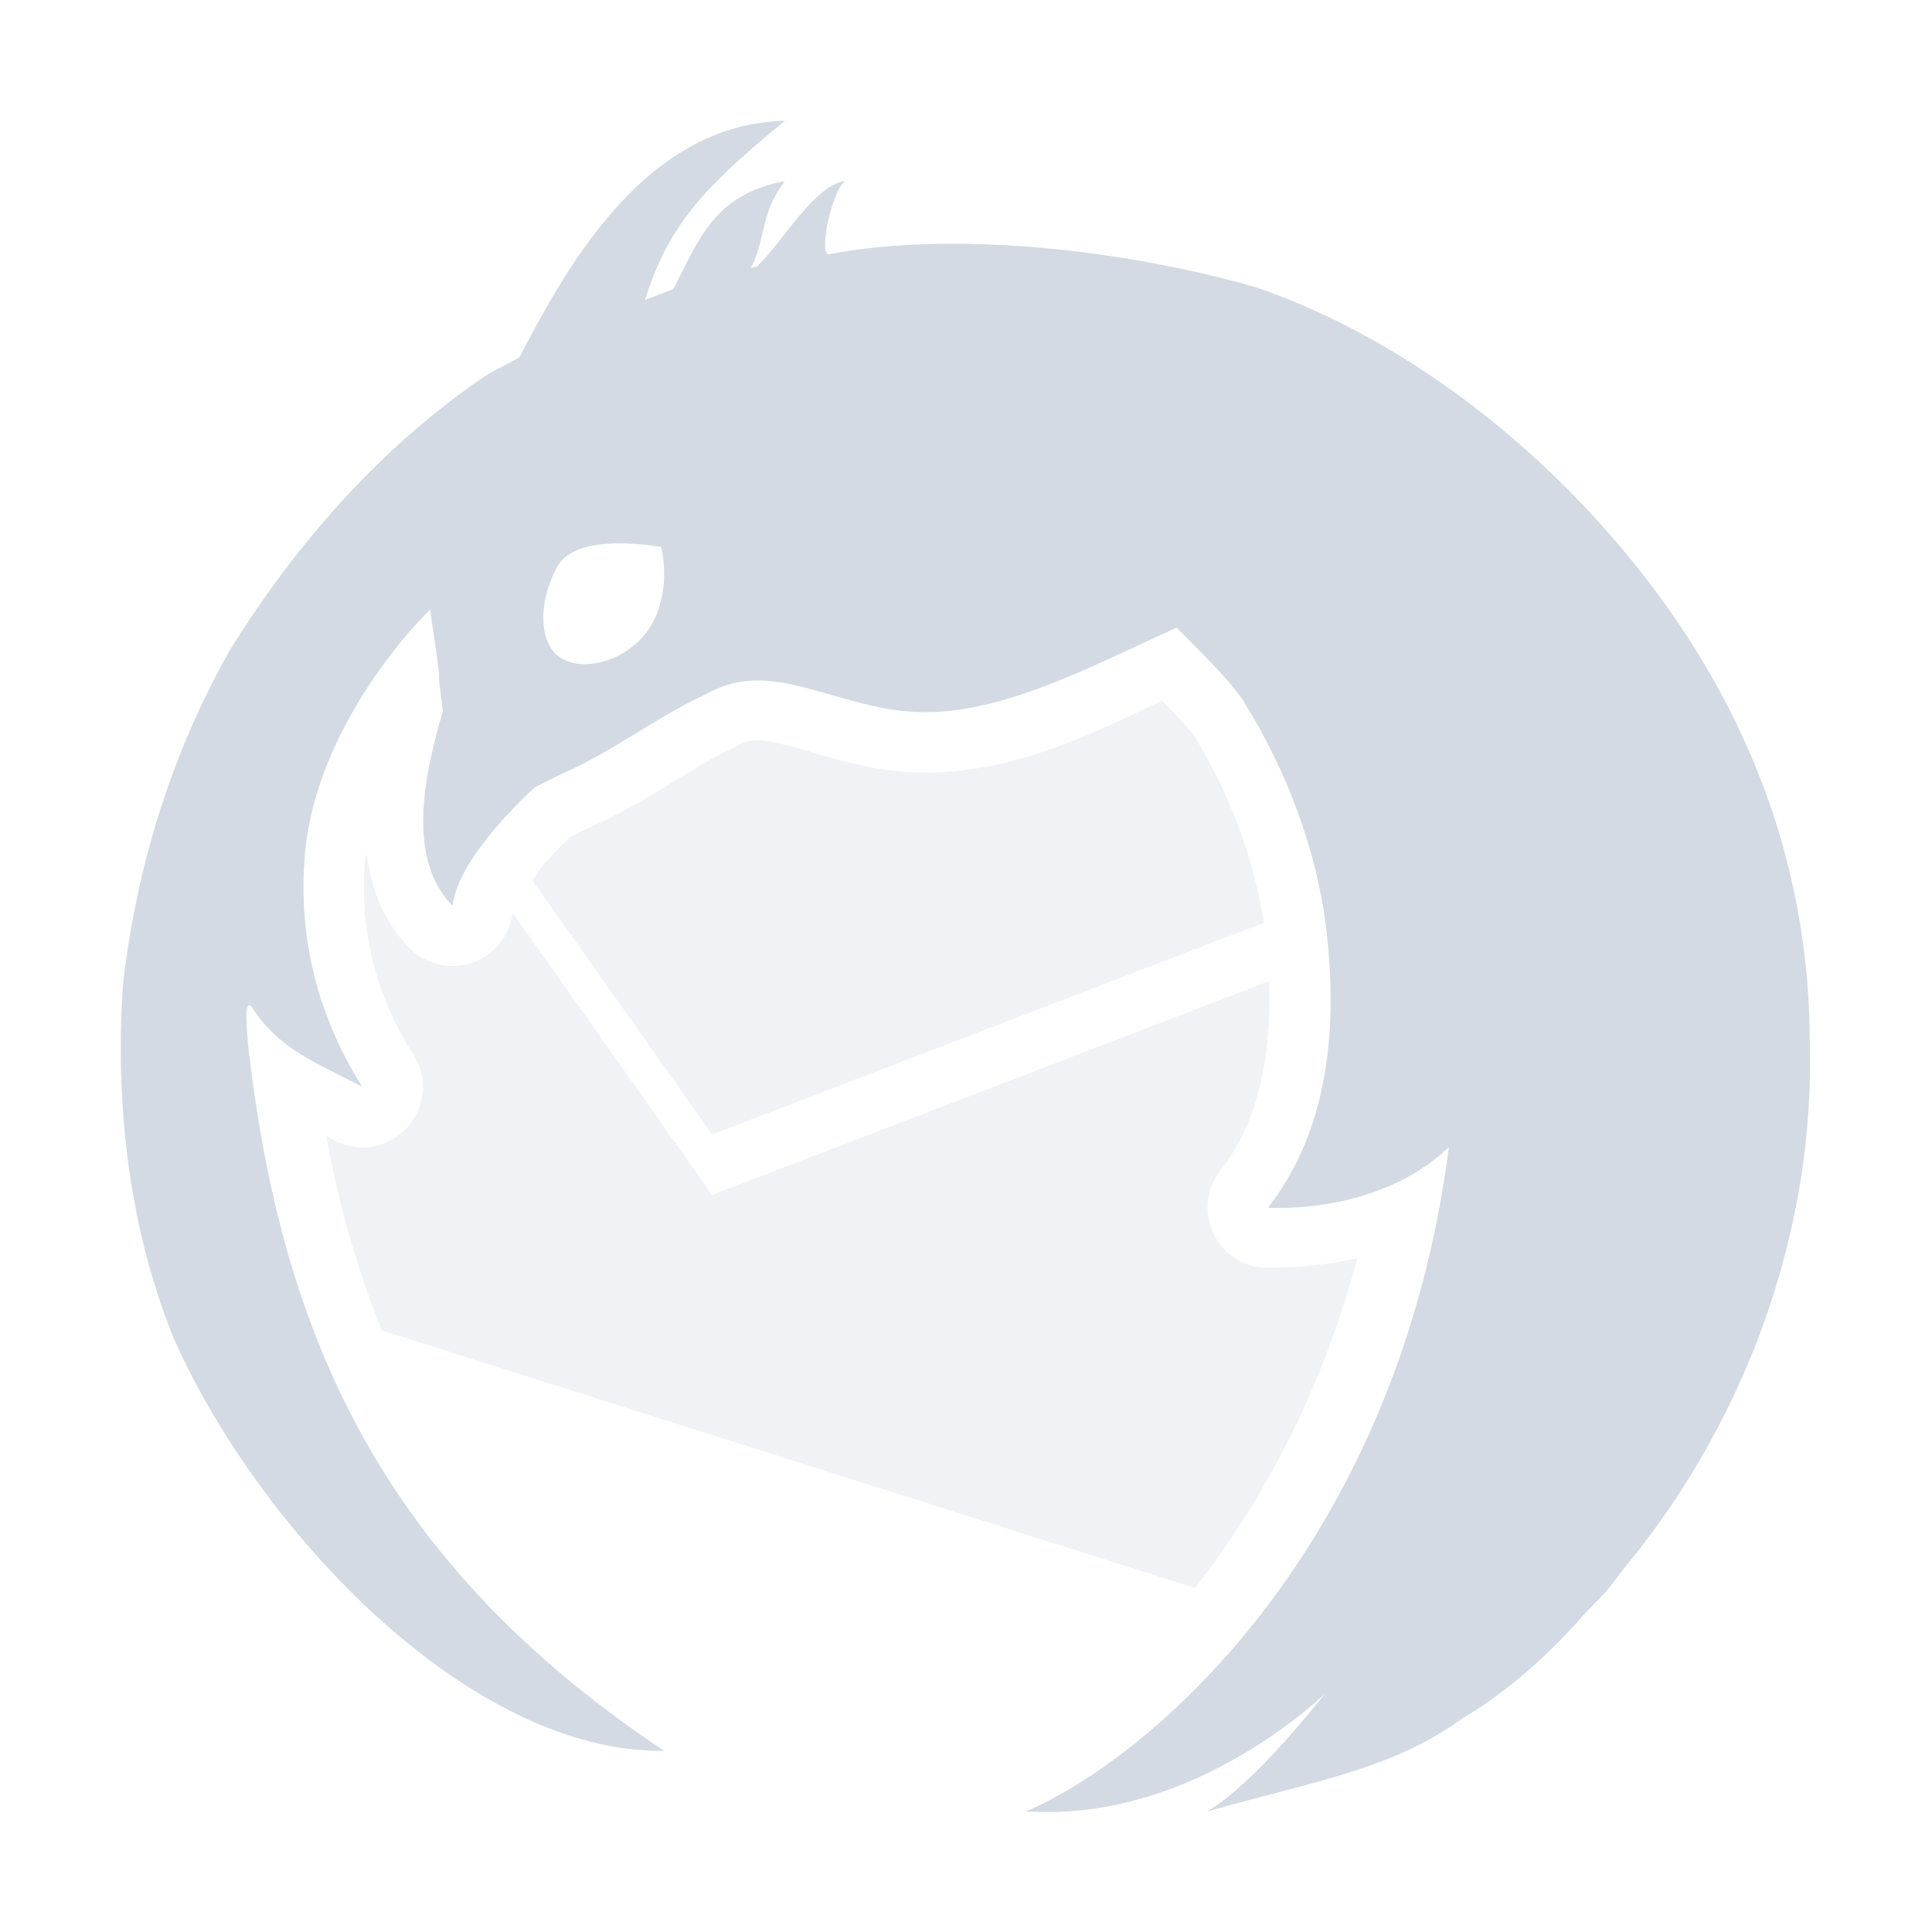 <svg xmlns="http://www.w3.org/2000/svg" width="32" height="32" x="0" y="0" version="1.1" xml:space="preserve">
 <defs>
  <style id="current-color-scheme" type="text/css">
   .ColorScheme-Background {color:#2f343f; } .ColorScheme-ButtonBackground { color:#444a58; } .ColorScheme-Highlight { color:#5c87cc; } .ColorScheme-Text { color:#d3dae3; } .ColorScheme-NegativeText { color:#f44336; } .ColorScheme-PositiveText { color:#4caf50; } .ColorScheme-NeutralText { color:#ff9800; }
  </style>
 </defs>
 <g id="thunderbird">
  <rect style="opacity:0.001" width="32" height="32" x="0" y="0"/>
  <path style="opacity:0.35;fill:currentColor" class="ColorScheme-Text" d="m 19.246,11.604 c -1.158,0.553 -2.439,1.191 -3.922,1.191 -0.935,0 -1.67,-0.287 -2.186,-0.424 -0.516,-0.137 -0.683,-0.157 -0.936,-0.012 -0.026,0.015 -0.053,0.029 -0.08,0.041 -0.703,0.324 -1.4,0.891 -2.41,1.33 -0.092,0.045 -0.184,0.092 -0.277,0.139 -0.024,0.023 -0.044,0.042 -0.076,0.074 -0.106,0.105 -0.251,0.256 -0.391,0.42 -0.06,0.071 -0.097,0.144 -0.148,0.221 l 2.975,4.207 9.141,-3.508 C 20.77,14.221 20.357,13.115 19.764,12.166 c -6.5e-4,-6.52e-4 -0.001,-0.001 -0.002,-0.002 -0.055,-0.083 -0.312,-0.345 -0.516,-0.561 z M 6.074,14.141 c -0.003,0.029 -0.025,0.061 -0.027,0.09 -0.102,1.159 0.173,2.252 0.797,3.232 0.552,0.863 -0.396,1.899 -1.305,1.426 -0.042,-0.022 -0.092,-0.051 -0.135,-0.072 0.21,1.148 0.513,2.211 0.922,3.219 l 13.467,4.266 c 1.058,-1.353 2.077,-3.164 2.689,-5.463 -0.887,0.197 -1.598,0.156 -1.609,0.154 -0.768,-0.1 -1.135,-0.997 -0.658,-1.607 0.636,-0.814 0.849,-1.909 0.805,-3.135 l -9.225,3.541 -3.305,-4.674 c -0.099,0.827 -1.106,1.178 -1.697,0.592 -0.477,-0.475 -0.645,-1.03 -0.719,-1.568 z"/>
  <path style="fill:currentColor" class="ColorScheme-Text" d="M 13,2 C 10.809,2.058 9.524,4.128 8.602,5.922 8.426,6.015 8.251,6.104 8.076,6.201 6.335,7.371 4.91,8.992 3.809,10.766 2.84,12.475 2.253,14.377 2.035,16.326 1.906,18.302 2.131,20.314 2.875,22.162 4.283,25.337 7.77,29.04 11,29 6.315,25.873 4.645,22.097 4.105,17.268 4.085,16.936 4.043,16.578 4.162,16.666 4.609,17.374 5.224,17.598 6,18 5.265,16.843 4.93,15.518 5.051,14.143 5.172,12.763 5.95,11.425 6.805,10.434 6.906,10.318 7.02,10.208 7.125,10.094 c 0.046,0.355 0.105,0.709 0.146,1.053 -0.008,0.17 0.051,0.451 0.064,0.652 -5.78e-5,-1.79e-4 -0.004,-0.006 -0.004,-0.006 0.001,0 -0.117,0.378 -0.213,0.846 -7.744e-4,0.003 -0.001,0.006 -0.002,0.01 -0.149,0.733 -0.23,1.744 0.381,2.352 0.087,-0.819 1.348,-1.952 1.367,-1.965 0.152,-0.077 0.306,-0.152 0.449,-0.223 0.854,-0.371 1.545,-0.931 2.391,-1.32 1.114,-0.639 2.188,0.303 3.619,0.303 1.368,0 2.813,-0.792 4.166,-1.4 0.315,0.326 0.879,0.856 1.125,1.242 h -0.004 c 0.705,1.128 1.195,2.439 1.355,3.727 0.2,1.684 0.033,3.362 -0.963,4.637 0.021,0.003 1.805,0.13 2.996,-1 -0.85,6.57 -4.878,10.082 -7,11 2.824,0.19 5,-2 5,-2 0.411,-0.585 -0.993,1.398 -2,2 1.845,-0.517 3.082,-0.705 4.246,-1.555 -4.36e-4,0 0.946,-0.515 1.934,-1.641 0.131,-0.15 0.357,-0.359 0.492,-0.529 0.084,-0.106 0.162,-0.214 0.244,-0.32 0.014,-0.018 0.031,-0.035 0.045,-0.053 C 29.039,23.36 30.05,20.2 29.975,17.336 29.989,13.864 28.58,10.851 26.213,8.359 24.501,6.558 22.557,5.356 20.807,4.76 18.538,4.108 15.74,3.83 13.738,4.209 13.549,4.272 13.766,3.166 14,3 13.501,3.047 12.97,4.003 12.537,4.416 12.506,4.423 12.467,4.43 12.438,4.438 12.704,3.903 12.587,3.537 13,3 11.801,3.224 11.566,4.008 11.15,4.791 10.992,4.844 10.839,4.91 10.684,4.969 11.078,3.662 11.794,2.997 13,2 Z m -2.793,7 c 0.388,-0.007 0.739,0.059 0.742,0.059 0.007,0 0.177,0.68 -0.143,1.262 -0.32,0.584 -1.066,0.817 -1.479,0.598 C 8.906,10.698 8.908,9.965 9.234,9.381 9.392,9.089 9.819,9.007 10.207,9 Z"/>
 </g>
 <g id="22-22-thunderbird" transform="translate(27,5)">
  <rect style="opacity:0.001" width="22" height="22" x="5" y="5"/>
  <path style="opacity:0.35;fill:currentColor" class="ColorScheme-Text" d="m 17.818,13.311 c -0.568,0.232 -1.101,0.484 -1.824,0.484 -0.026,3.7e-4 -0.052,-2.84e-4 -0.078,-0.002 -1.292,-0.101 -1.895,-0.021 -2.838,0.898 -0.076,0.074 -0.163,0.135 -0.258,0.182 -0.06,0.029 -0.116,0.051 -0.174,0.076 -0.066,0.041 -0.136,0.073 -0.209,0.098 l 1.557,1.748 4.914,-1.545 c 0.04,-0.148 0.078,-0.316 0.084,-0.301 -0.227,-0.922 -0.497,-1.303 -1.174,-1.639 z m -5.674,1.906 c -0.209,0.439 -0.7,0.675 -1.174,0.537 -4e-5,0.263 -0.073,0.548 -0.01,0.783 0.103,0.39 -0.039,0.804 -0.359,1.049 0.192,0.669 0.438,1.31 0.762,1.922 l 6.205,1.902 c 0.038,-0.046 0.078,-0.082 0.115,-0.129 0.389,-0.49 0.754,-1.069 1.055,-1.725 -0.009,0.004 -0.025,0.012 -0.033,0.016 -0.092,0.043 -0.168,0.078 -0.225,0.104 -0.028,0.013 -0.052,0.022 -0.074,0.031 -0.011,0.005 -0.021,0.01 -0.039,0.018 -0.009,0.004 -0.019,0.007 -0.045,0.016 -0.013,0.004 -0.066,0.019 -0.066,0.02 -1.5e-4,4e-5 -0.09,0.021 -0.09,0.021 -9.2e-5,10e-5 -0.258,0.005 -0.289,0.006 -0.774,-0.092 -1.15,-0.995 -0.67,-1.609 0.003,-0.003 0.011,-0.016 0.014,-0.02 0.243,-0.313 0.752,-1.043 1.158,-1.766 0.113,-0.2 0.181,-0.372 0.271,-0.561 l -4.656,1.463 z"/>
  <path style="fill:currentColor" class="ColorScheme-Text" d="m 14.397,7.795 c -1.205,0.032 -1.86,1.127 -2.367,2.123 -0.185,0.093 -0.373,0.176 -0.557,0.277 -0.995,0.669 -1.81,1.596 -2.439,2.609 -0.553,0.977 -0.889,2.062 -1.014,3.176 -0.074,1.129 0.055,2.28 0.48,3.336 0.33,0.928 0.91,1.948 1.652,2.583 0.986,0.658 1.77,1.134 2.846,1.088 -2.24,-1.791 -3.422,-3.94 -3.795,-6.468 -0.012,-0.189 -0.035,-0.394 0.033,-0.344 0.255,0.405 0.315,0.389 0.758,0.619 -0.382,-1.43 0.128,-3.02 0.752,-4.182 0.078,-0.089 0.163,-0.175 0.246,-0.262 l 0.039,0.006 c 0.014,0.223 0.04,0.448 0.066,0.664 -0.005,0.104 0.062,0.282 0.082,0.396 -0.015,0.04 -0.099,0.281 -0.131,0.582 -0.019,0.119 -0.02,0.237 -0.002,0.352 0.003,0.023 0.005,0.044 0.01,0.066 0.01,0.04 0.021,0.081 0.037,0.121 0.035,0.094 0.081,0.183 0.156,0.256 0.028,-0.125 0.085,-0.227 0.162,-0.311 0.019,-0.021 0.049,-0.034 0.07,-0.053 0.07,-0.06 0.144,-0.117 0.223,-0.16 0.016,-0.009 0.016,-0.006 0.031,-0.014 0.196,-0.1 0.39,-0.162 0.391,-0.162 l 0.016,-0.016 c 0.081,-0.033 0.163,-0.069 0.238,-0.105 1.127,-1.099 2.193,-1.291 3.613,-1.18 0.782,0 1.227,-0.203 2,-0.551 1.187,0.496 1.696,1.271 2,2.551 0.115,0.962 -1.431,3.269 -2,3.998 -6.8e-5,1.1e-5 -0.004,0.002 -0.004,0.002 1.2e-5,0 0.004,-10e-6 0.004,0 0.012,0.002 1.718,-0.76 2.398,-1.406 -0.486,3.754 -3.186,6.082 -4.398,6.606 0.937,0.063 2.22,-0.521 3.104,-1.061 -0.403,0.432 -0.835,0.9 -1.104,1.061 1.055,-0.295 2.053,-0.403 2.719,-0.889 -2.49e-4,0 0.539,-0.494 1.104,-1.137 0.075,-0.086 0.204,-0.203 0.281,-0.301 0.048,-0.061 0.094,-0.123 0.141,-0.184 0.008,-0.01 0.017,-0.021 0.025,-0.031 1.187,-1.453 1.766,-3.258 1.723,-4.895 0.008,-1.984 -0.798,-3.705 -2.15,-5.129 C 20.858,10.401 19.747,9.769 18.746,9.428 17.711,9.131 16.493,8.98 15.457,9.038 c -0.104,0.001 -0.391,0.01 -0.783,0.043 -0.046,-0.086 0.011,-0.407 0.123,-0.486 -0.245,0.023 -0.471,0.342 -0.68,0.562 -0.035,0.007 -0.071,0.014 -0.104,0.021 0.188,-0.325 0.38,-0.691 0.604,-0.982 -0.694,0.13 -0.997,0.675 -1.336,1.178 -0.098,0.032 -0.193,0.071 -0.289,0.107 0.252,-0.726 0.725,-1.124 1.404,-1.686 z m -1.799,4.2 c 0.194,-0.004 0.369,0.029 0.371,0.029 0.003,0 0.088,0.34 -0.072,0.631 -0.16,0.292 -0.532,0.409 -0.738,0.299 -0.211,-0.11 -0.21,-0.478 -0.047,-0.77 0.079,-0.146 0.292,-0.186 0.486,-0.189 z"/>
 </g>
</svg>
